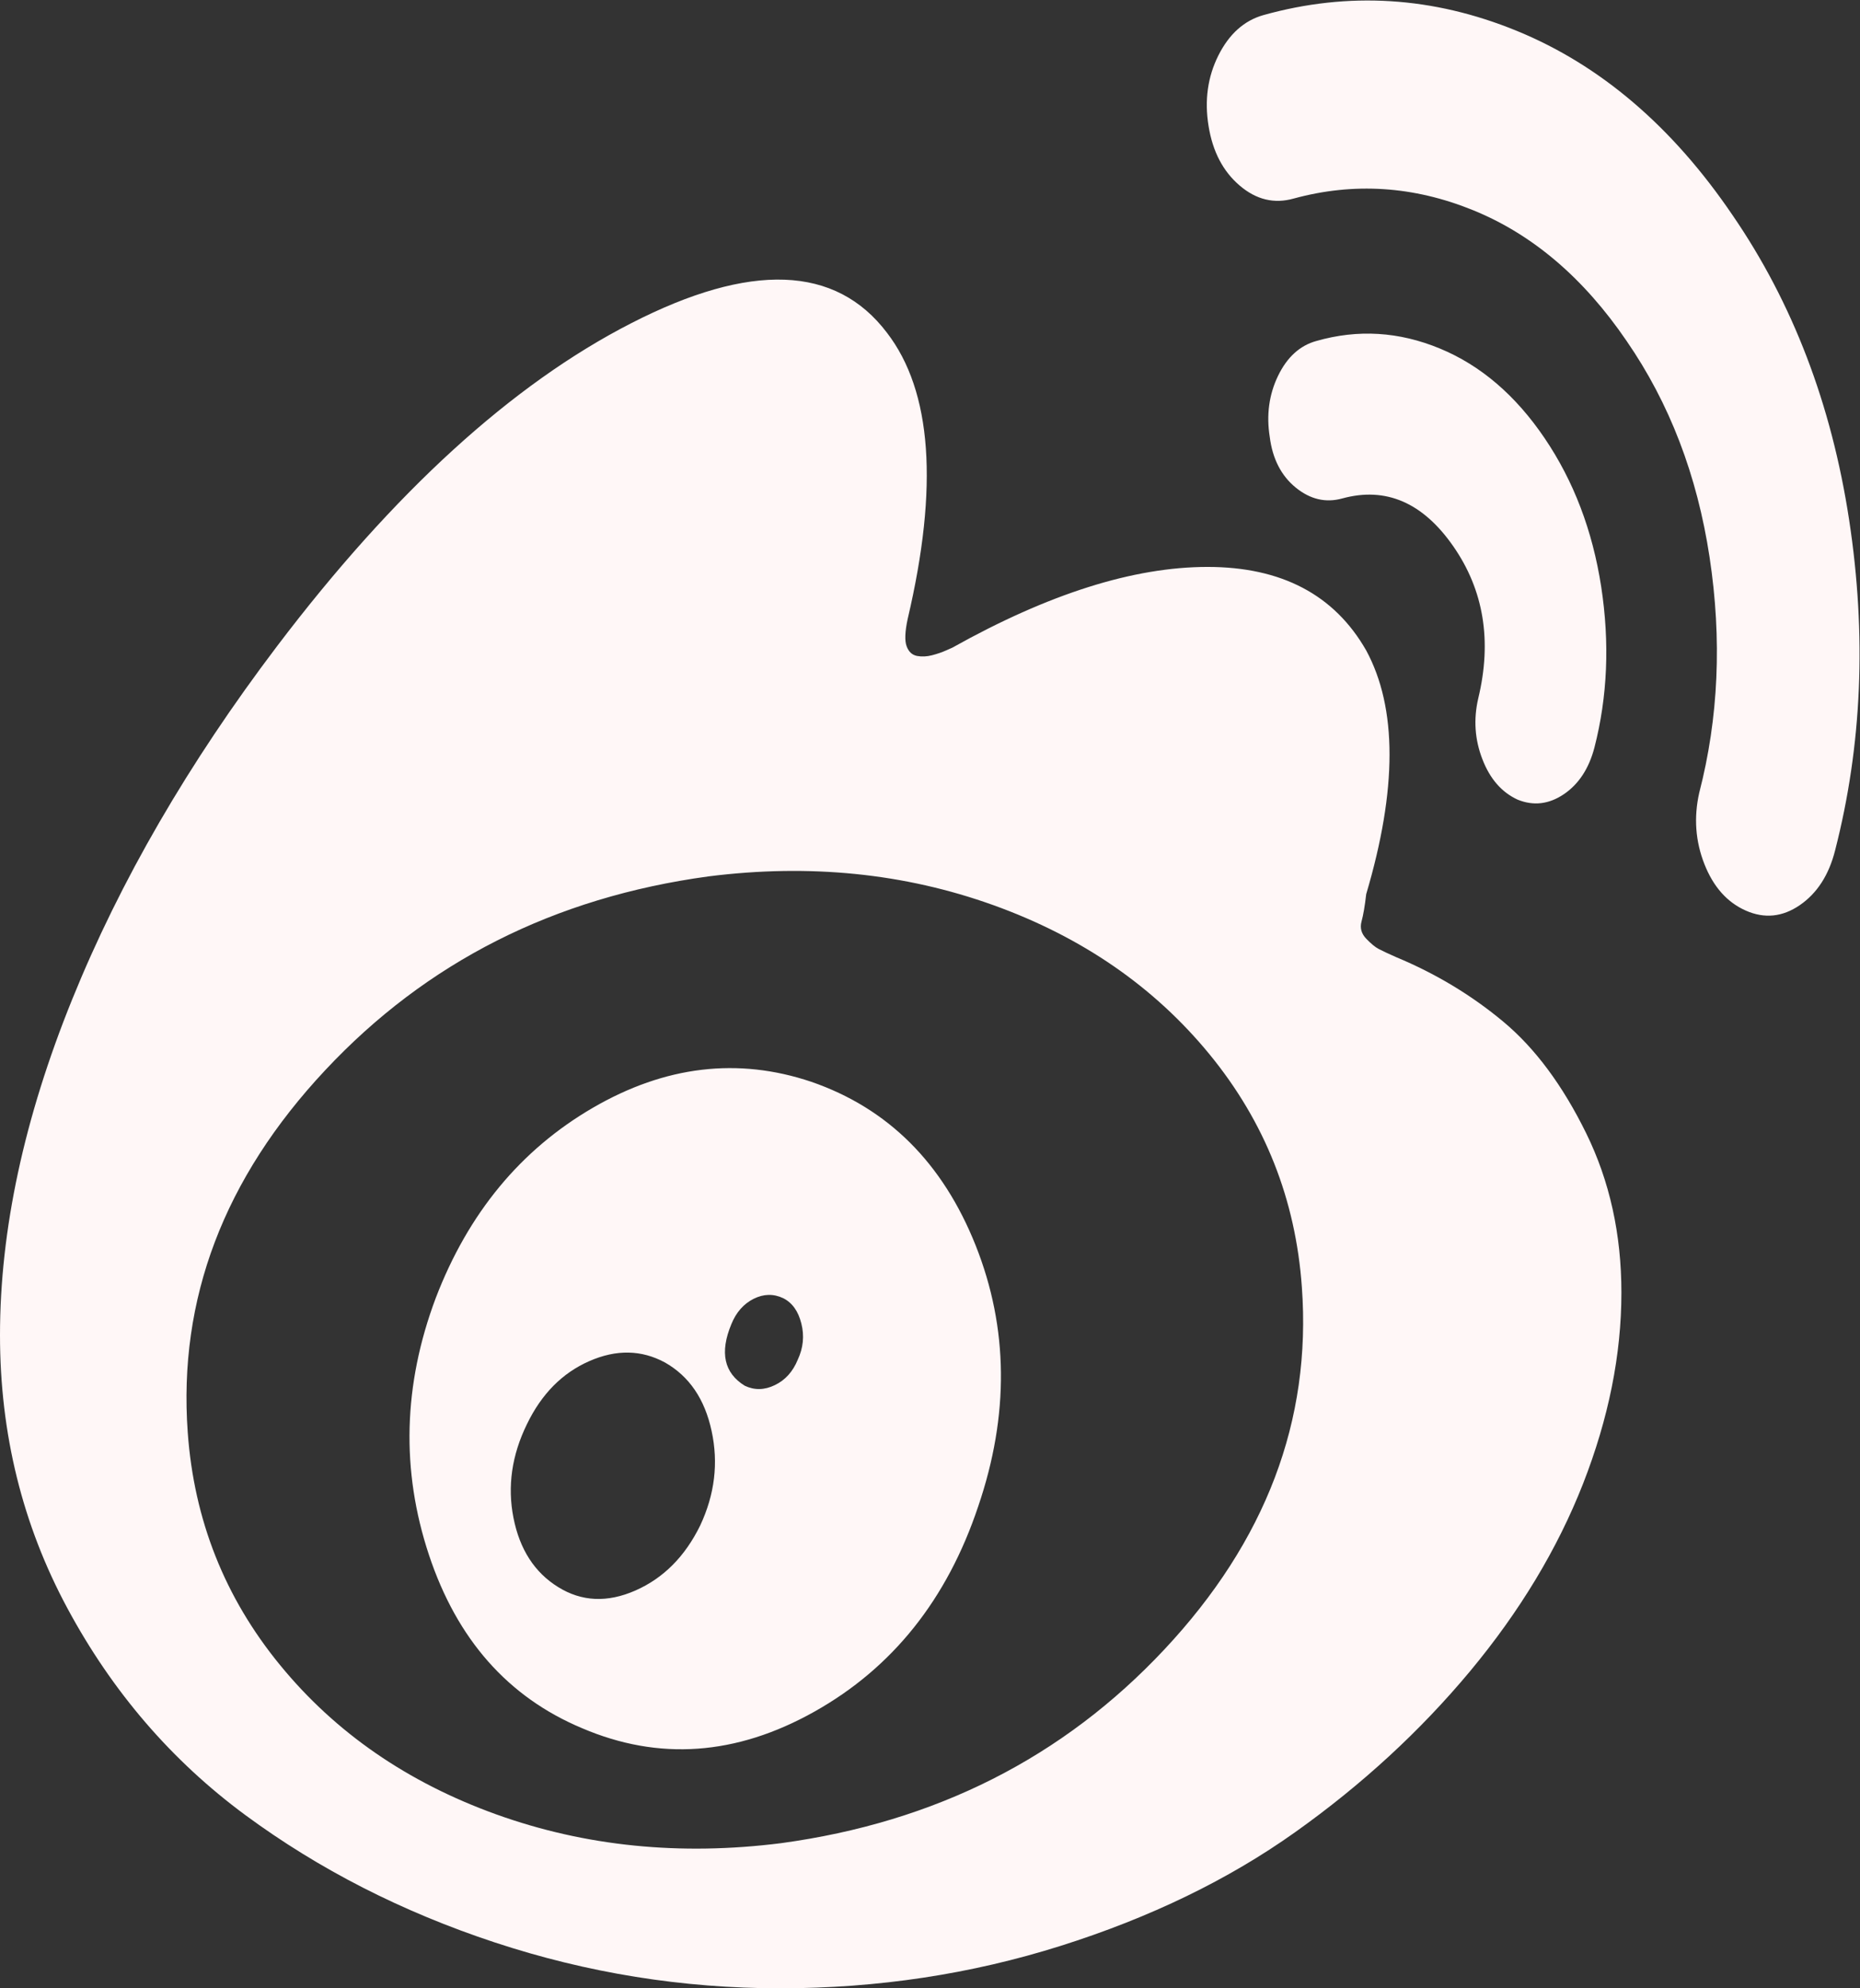 ﻿<?xml version="1.0" encoding="utf-8"?>
<svg version="1.1" xmlns:xlink="http://www.w3.org/1999/xlink" width="29px" height="31px" xmlns="http://www.w3.org/2000/svg">
  <rect width="100%" height="100%" fill="#333333" stroke="none"/>
  <g transform="matrix(1 0 0 1 -312 -426 )">
    <path d="M 9.907 24.798  C 10.343 24.606  10.68 24.268  10.917 23.784  C 11.144 23.3  11.203 22.809  11.095 22.311  C 10.988 21.812  10.745 21.457  10.368 21.243  C 10.001 21.044  9.607 21.037  9.187 21.222  C 8.766 21.407  8.443 21.734  8.216 22.204  C 7.979 22.688  7.909 23.175  8.006 23.666  C 8.103 24.157  8.335 24.517  8.702 24.744  C 9.068 24.972  9.47 24.99  9.907 24.798  Z M 12.082 21.595  C 12.244 21.517  12.362 21.385  12.438 21.2  C 12.524 21.015  12.543 20.827  12.494 20.635  C 12.446 20.442  12.352 20.311  12.211 20.24  C 12.06 20.169  11.907 20.172  11.75 20.25  C 11.594 20.329  11.478 20.46  11.403 20.645  C 11.219 21.087  11.289 21.407  11.613 21.606  C 11.764 21.677  11.92 21.674  12.082 21.595  Z M 15.212 19.418  C 15.724 20.706  15.737 22.062  15.252 23.485  C 14.767 24.937  13.915 26.004  12.697 26.687  C 11.478 27.371  10.27 27.456  9.074 26.944  C 7.92 26.46  7.125 25.559  6.688 24.243  C 6.251 22.926  6.286 21.592  6.793 20.24  C 7.3 18.916  8.117 17.927  9.243 17.272  C 10.37 16.617  11.505 16.482  12.648 16.866  C 13.845 17.279  14.699 18.13  15.212 19.418  Z M 18.155 25.716  C 19.735 24.029  20.449 22.147  20.298 20.069  C 20.201 18.702  19.722 17.493  18.859 16.439  C 17.996 15.386  16.872 14.61  15.487 14.112  C 14.101 13.614  12.621 13.465  11.047 13.664  C 8.642 13.991  6.65 14.998  5.071 16.685  C 3.491 18.372  2.777 20.254  2.927 22.332  C 3.025 23.698  3.504 24.908  4.367 25.961  C 5.23 27.015  6.354 27.79  7.739 28.289  C 9.125 28.787  10.605 28.936  12.179 28.737  C 14.584 28.41  16.576 27.403  18.155 25.716  Z M 24.73 17.667  C 25.097 18.414  25.28 19.243  25.28 20.154  C 25.28 21.122  25.08 22.115  24.682 23.133  C 24.283 24.15  23.695 25.125  22.919 26.058  C 22.142 26.99  21.234 27.826  20.193 28.566  C 19.153 29.306  17.934 29.897  16.538 30.338  C 15.142 30.779  13.683 31  12.163 31  C 10.642 31  9.16 30.762  7.715 30.285  C 6.27 29.808  4.974 29.146  3.825 28.299  C 2.677 27.452  1.752 26.378  1.051 25.075  C 0.35 23.773  0 22.353  0 20.816  C 0 19.179  0.375 17.436  1.124 15.585  C 1.873 13.735  2.938 11.899  4.318 10.077  C 6.141 7.672  7.982 5.992  9.842 5.039  C 11.702 4.085  13.031 4.135  13.829 5.188  C 14.53 6.099  14.637 7.586  14.152 9.65  C 14.109 9.849  14.104 9.992  14.136 10.077  C 14.168 10.163  14.222 10.212  14.298 10.227  C 14.373 10.241  14.451 10.237  14.532 10.216  C 14.613 10.195  14.686 10.17  14.751 10.141  L 14.848 10.098  C 16.347 9.259  17.673 8.839  18.827 8.839  C 19.98 8.839  20.805 9.273  21.301 10.141  C 21.786 11.038  21.786 12.305  21.301 13.941  C 21.28 14.126  21.255 14.269  21.228 14.368  C 21.201 14.468  21.226 14.557  21.301 14.635  C 21.377 14.714  21.441 14.767  21.495 14.795  C 21.549 14.824  21.641 14.867  21.77 14.924  C 22.385 15.18  22.94 15.514  23.436 15.927  C 23.932 16.34  24.363 16.92  24.73 17.667  Z M 22.45 5.434  C 23.086 5.697  23.63 6.163  24.083 6.832  C 24.536 7.501  24.83 8.273  24.965 9.148  C 25.099 10.024  25.064 10.86  24.859 11.657  C 24.773 11.984  24.614 12.226  24.382 12.383  C 24.15 12.539  23.911 12.568  23.663 12.468  C 23.415 12.354  23.231 12.145  23.113 11.838  C 22.994 11.532  22.972 11.216  23.048 10.888  C 23.264 9.992  23.134 9.202  22.66 8.519  C 22.185 7.835  21.608 7.586  20.929 7.771  C 20.67 7.843  20.428 7.786  20.201 7.601  C 19.975 7.416  19.84 7.152  19.797 6.811  C 19.743 6.469  19.786 6.152  19.926 5.861  C 20.067 5.569  20.266 5.387  20.525 5.316  C 21.172 5.131  21.813 5.17  22.45 5.434  Z M 23.646 0.48  C 24.951 1.014  26.073 1.971  27.011 3.352  C 27.949 4.718  28.555 6.302  28.83 8.102  C 29.105 9.903  29.032 11.621  28.612 13.258  C 28.515 13.643  28.331 13.927  28.062 14.112  C 27.792 14.297  27.512 14.326  27.221 14.198  C 26.93 14.07  26.714 13.828  26.574 13.472  C 26.434 13.116  26.407 12.746  26.493 12.362  C 26.795 11.194  26.849 9.97  26.655 8.689  C 26.461 7.408  26.029 6.284  25.361 5.316  C 24.692 4.334  23.894 3.654  22.967 3.277  C 22.04 2.9  21.107 2.84  20.169 3.096  C 19.867 3.181  19.587 3.114  19.328 2.893  C 19.069 2.672  18.907 2.363  18.843 1.964  C 18.778 1.566  18.829 1.199  18.996 0.865  C 19.164 0.53  19.398 0.32  19.7 0.235  C 21.026 -0.135  22.342 -0.053  23.646 0.48  Z " fill-rule="nonzero" fill="#fff7f7" stroke="none" transform="matrix(1 0 0 1 312 426 )" />
  </g>
</svg>